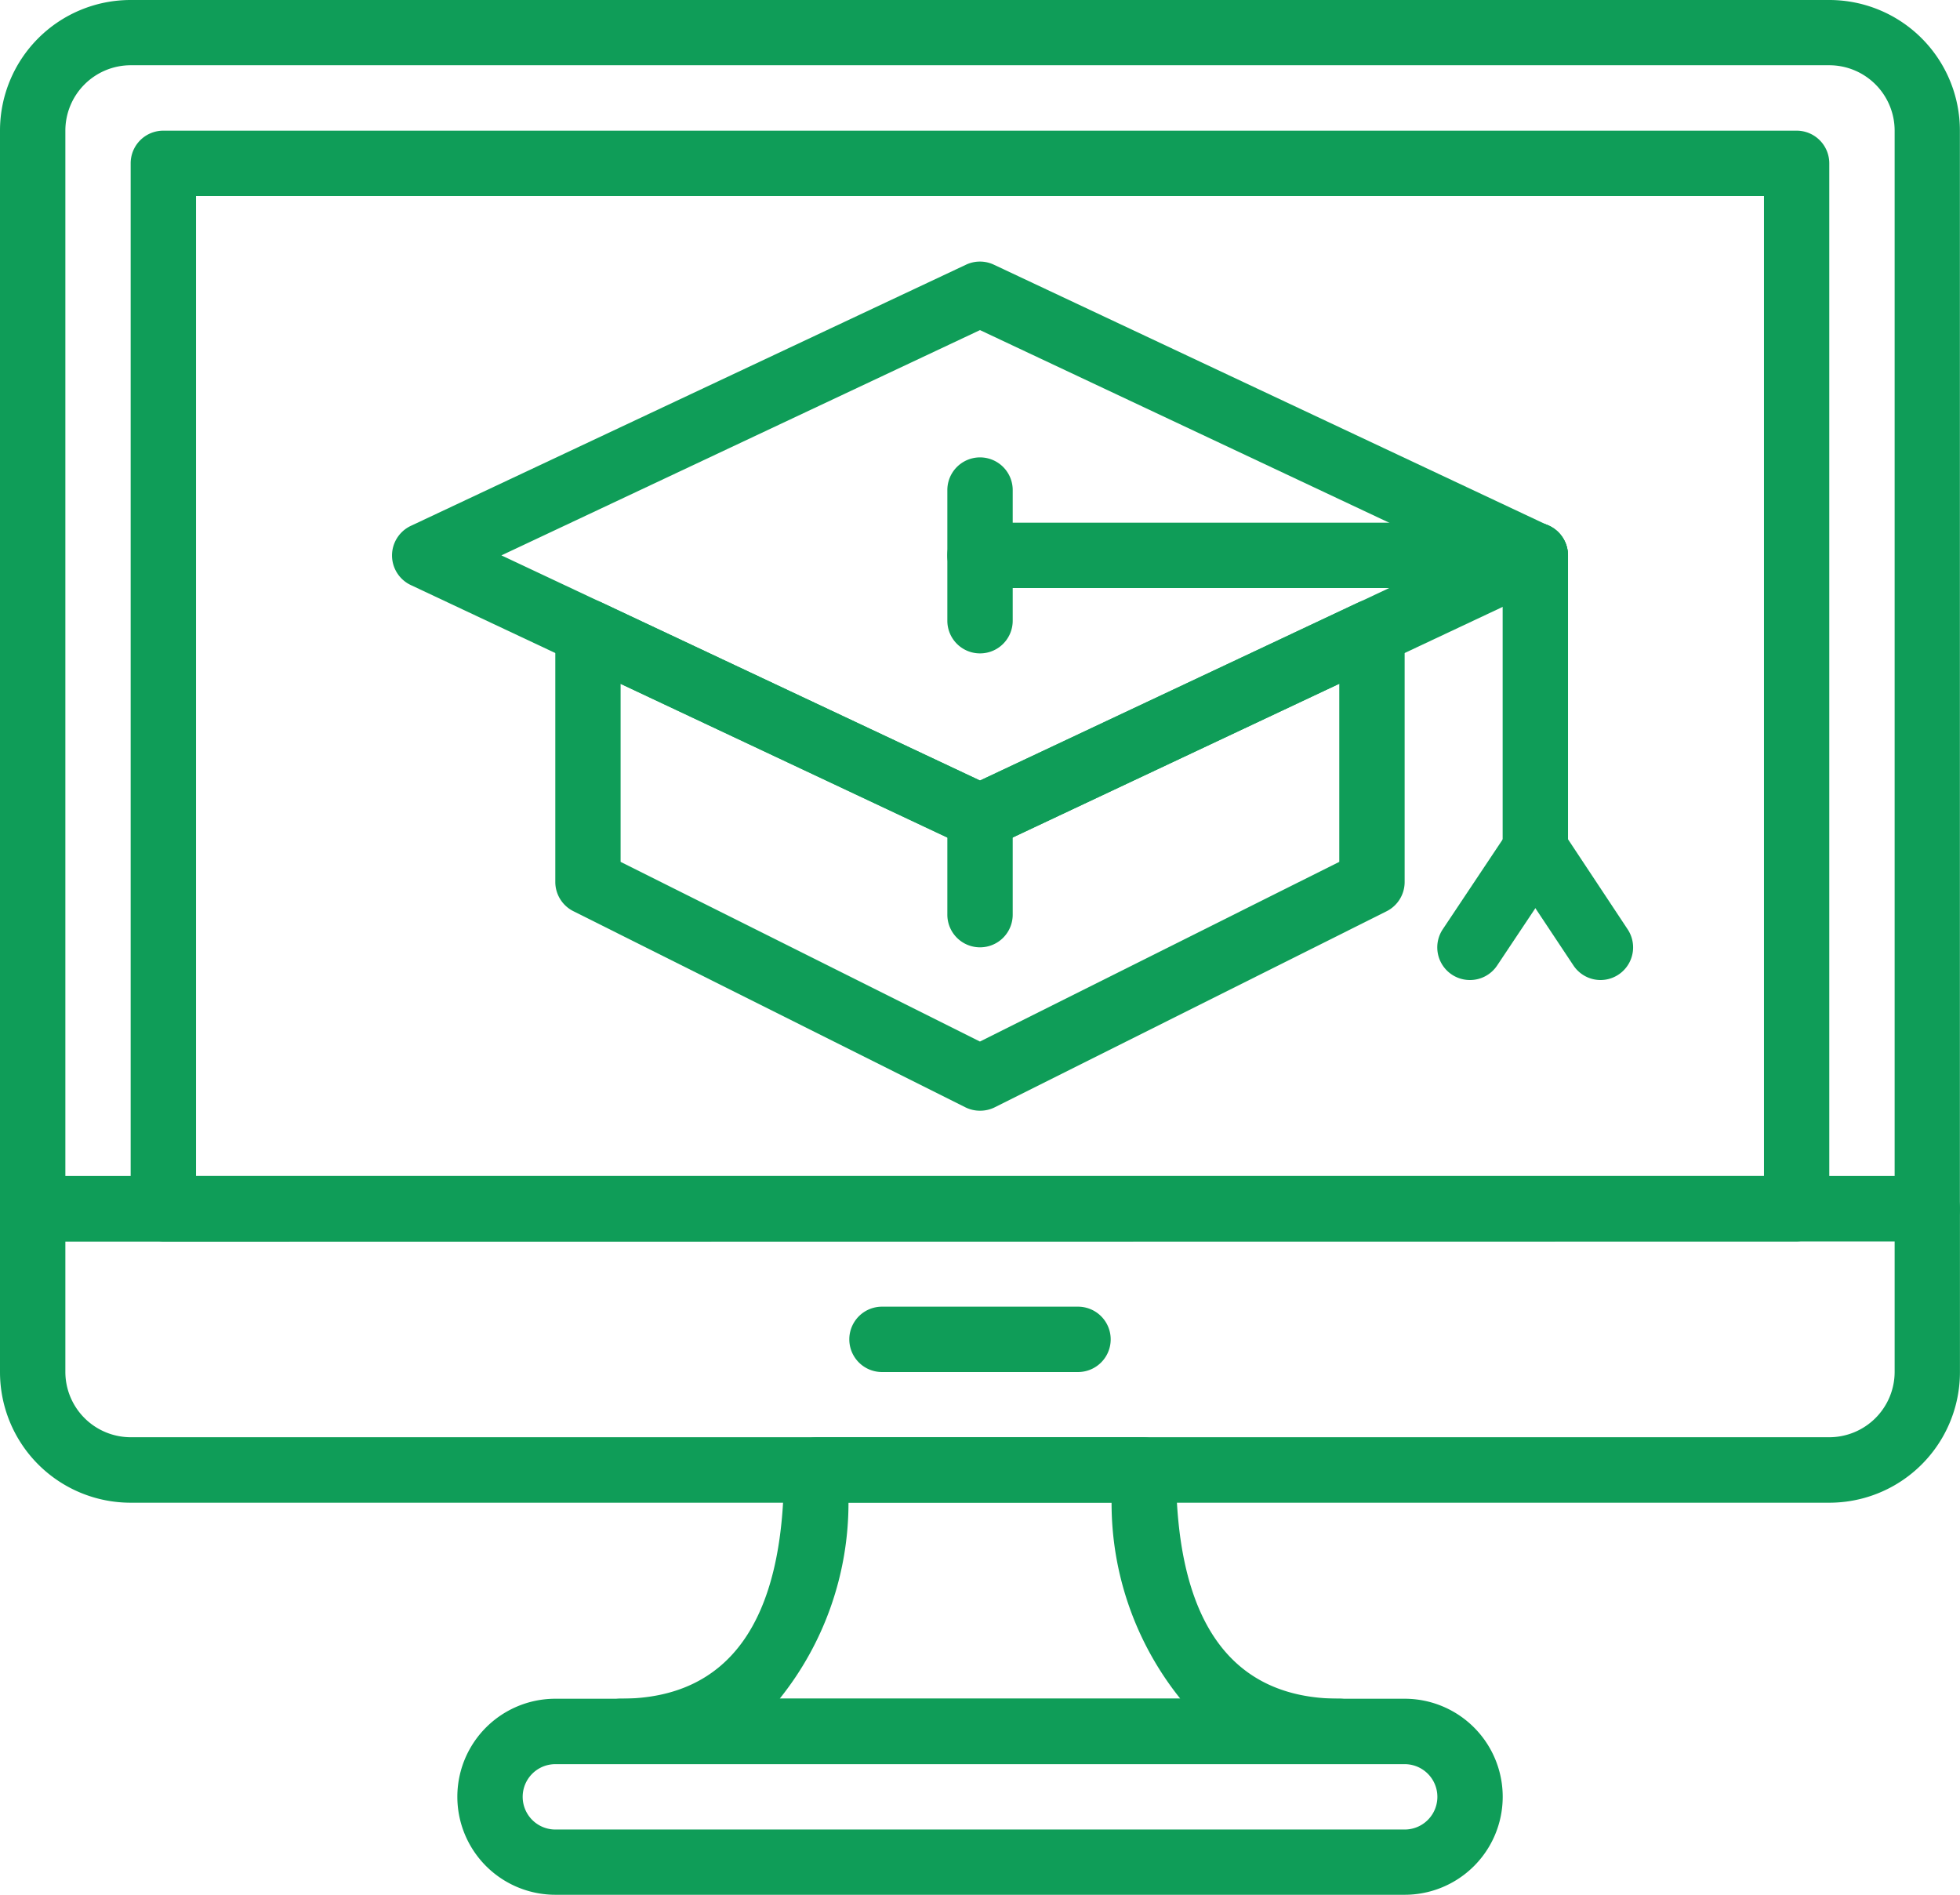 <svg id="Education_Training" data-name="Education &amp; Training" xmlns="http://www.w3.org/2000/svg" width="34.516" height="33.365" viewBox="0 0 34.516 33.365">
  <path id="Path_9" data-name="Path 9" d="M22.355,18.355a.579.579,0,0,1-.245-.055L12.33,13.7a.576.576,0,0,1,0-1.041l9.779-4.6a.575.575,0,0,1,.49,0l9.779,4.6a.576.576,0,0,1,0,1.041L22.6,18.3A.579.579,0,0,1,22.355,18.355Zm-8.428-5.177,8.428,3.966,8.428-3.966L22.355,9.211Z" transform="translate(-5.097 -3.398)" fill="#0f9d58"/>
  <path id="Path_10" data-name="Path 10" d="M24.478,27.354a.576.576,0,0,1-.257-.06l-6.9-3.452A.576.576,0,0,1,17,23.327v-4.4a.575.575,0,0,1,.82-.521l6.659,3.133,6.658-3.133a.576.576,0,0,1,.82.521v4.4a.576.576,0,0,1-.318.515l-6.9,3.452A.576.576,0,0,1,24.478,27.354Zm-6.328-4.382,6.328,3.164,6.328-3.164V19.835L24.723,22.7a.575.575,0,0,1-.49,0l-6.083-2.862Z" transform="translate(-7.221 -7.795)" fill="#0f9d58"/>
  <path id="Path_11" data-name="Path 11" d="M39.355,17.151H29.575a.575.575,0,0,1,0-1.151h9.779a.575.575,0,0,1,0,1.151Z" transform="translate(-12.317 -6.796)" fill="#0f9d58"/>
  <path id="Path_12" data-name="Path 12" d="M46.575,22.328A.575.575,0,0,1,46,21.753V16.575a.575.575,0,1,1,1.151,0v5.177A.575.575,0,0,1,46.575,22.328Z" transform="translate(-19.538 -6.796)" fill="#0f9d58"/>
  <path id="Path_13" data-name="Path 13" d="M29.575,17.452A.575.575,0,0,1,29,16.876v-2.3a.575.575,0,0,1,1.151,0v2.3A.575.575,0,0,1,29.575,17.452Z" transform="translate(-12.317 -5.946)" fill="#0f9d58"/>
  <path id="Path_14" data-name="Path 14" d="M44.575,27.876a.575.575,0,0,1-.478-.895l1.151-1.726a.575.575,0,1,1,.957.639L45.054,27.62A.575.575,0,0,1,44.575,27.876Z" transform="translate(-18.689 -10.618)" fill="#0f9d58"/>
  <path id="Path_15" data-name="Path 15" d="M47.726,27.876a.575.575,0,0,1-.479-.256L46.1,25.894a.575.575,0,1,1,.957-.639L48.2,26.981a.575.575,0,0,1-.478.895Z" transform="translate(-19.538 -10.618)" fill="#0f9d58"/>
  <path id="Path_16" data-name="Path 16" d="M29.575,26.876A.575.575,0,0,1,29,26.3V24.575a.575.575,0,1,1,1.151,0V26.3A.575.575,0,0,1,29.575,26.876Z" transform="translate(-12.317 -10.194)" fill="#0f9d58"/>
  <path id="Path_17" data-name="Path 17" d="M33.94,21.86H.575A.575.575,0,0,1,0,21.285V2.3A2.3,2.3,0,0,1,2.3,0H32.214a2.3,2.3,0,0,1,2.3,2.3V21.285A.575.575,0,0,1,33.94,21.86ZM1.151,20.709H33.365V2.3a1.152,1.152,0,0,0-1.151-1.151H2.3A1.152,1.152,0,0,0,1.151,2.3Z" transform="translate(0 0)" fill="#0f9d58"/>
  <path id="Path_18" data-name="Path 18" d="M32.214,41.753H2.3a2.3,2.3,0,0,1-2.3-2.3V36.575A.575.575,0,0,1,.575,36H33.94a.575.575,0,0,1,.575.575v2.876A2.3,2.3,0,0,1,32.214,41.753Zm-31.063-4.6v2.3A1.152,1.152,0,0,0,2.3,40.6H32.214a1.152,1.152,0,0,0,1.151-1.151v-2.3Z" transform="translate(0 -15.291)" fill="#0f9d58"/>
  <path id="Path_19" data-name="Path 19" d="M30.027,41.151H26.575a.575.575,0,0,1,0-1.151h3.452a.575.575,0,0,1,0,1.151Z" transform="translate(-11.043 -16.99)" fill="#0f9d58"/>
  <path id="Path_20" data-name="Path 20" d="M33.338,23.559H4.575A.575.575,0,0,1,4,22.984V4.575A.575.575,0,0,1,4.575,4H33.338a.575.575,0,0,1,.575.575V22.984A.575.575,0,0,1,33.338,23.559ZM5.151,22.408H32.763V5.151H5.151Z" transform="translate(-1.699 -1.699)" fill="#0f9d58"/>
  <path id="Path_21" data-name="Path 21" d="M30.683,55.452H15.726a1.726,1.726,0,1,1,0-3.452H30.683a1.726,1.726,0,0,1,0,3.452Zm-14.957-2.3a.575.575,0,0,0,0,1.151H30.683a.575.575,0,0,0,0-1.151Z" transform="translate(-5.946 -22.086)" fill="#0f9d58"/>
  <path id="Path_22" data-name="Path 22" d="M31.231,49.753H18.575a.575.575,0,0,1,0-1.151c1.909,0,2.876-1.355,2.876-4.027A.575.575,0,0,1,22.027,44h5.753a.575.575,0,0,1,.575.575c0,2.672.968,4.027,2.876,4.027a.575.575,0,0,1,0,1.151ZM21.377,48.6h7.052a5.5,5.5,0,0,1-1.209-3.452H22.587A5.508,5.508,0,0,1,21.377,48.6Z" transform="translate(-7.645 -18.689)" fill="#0f9d58"/>
</svg>
